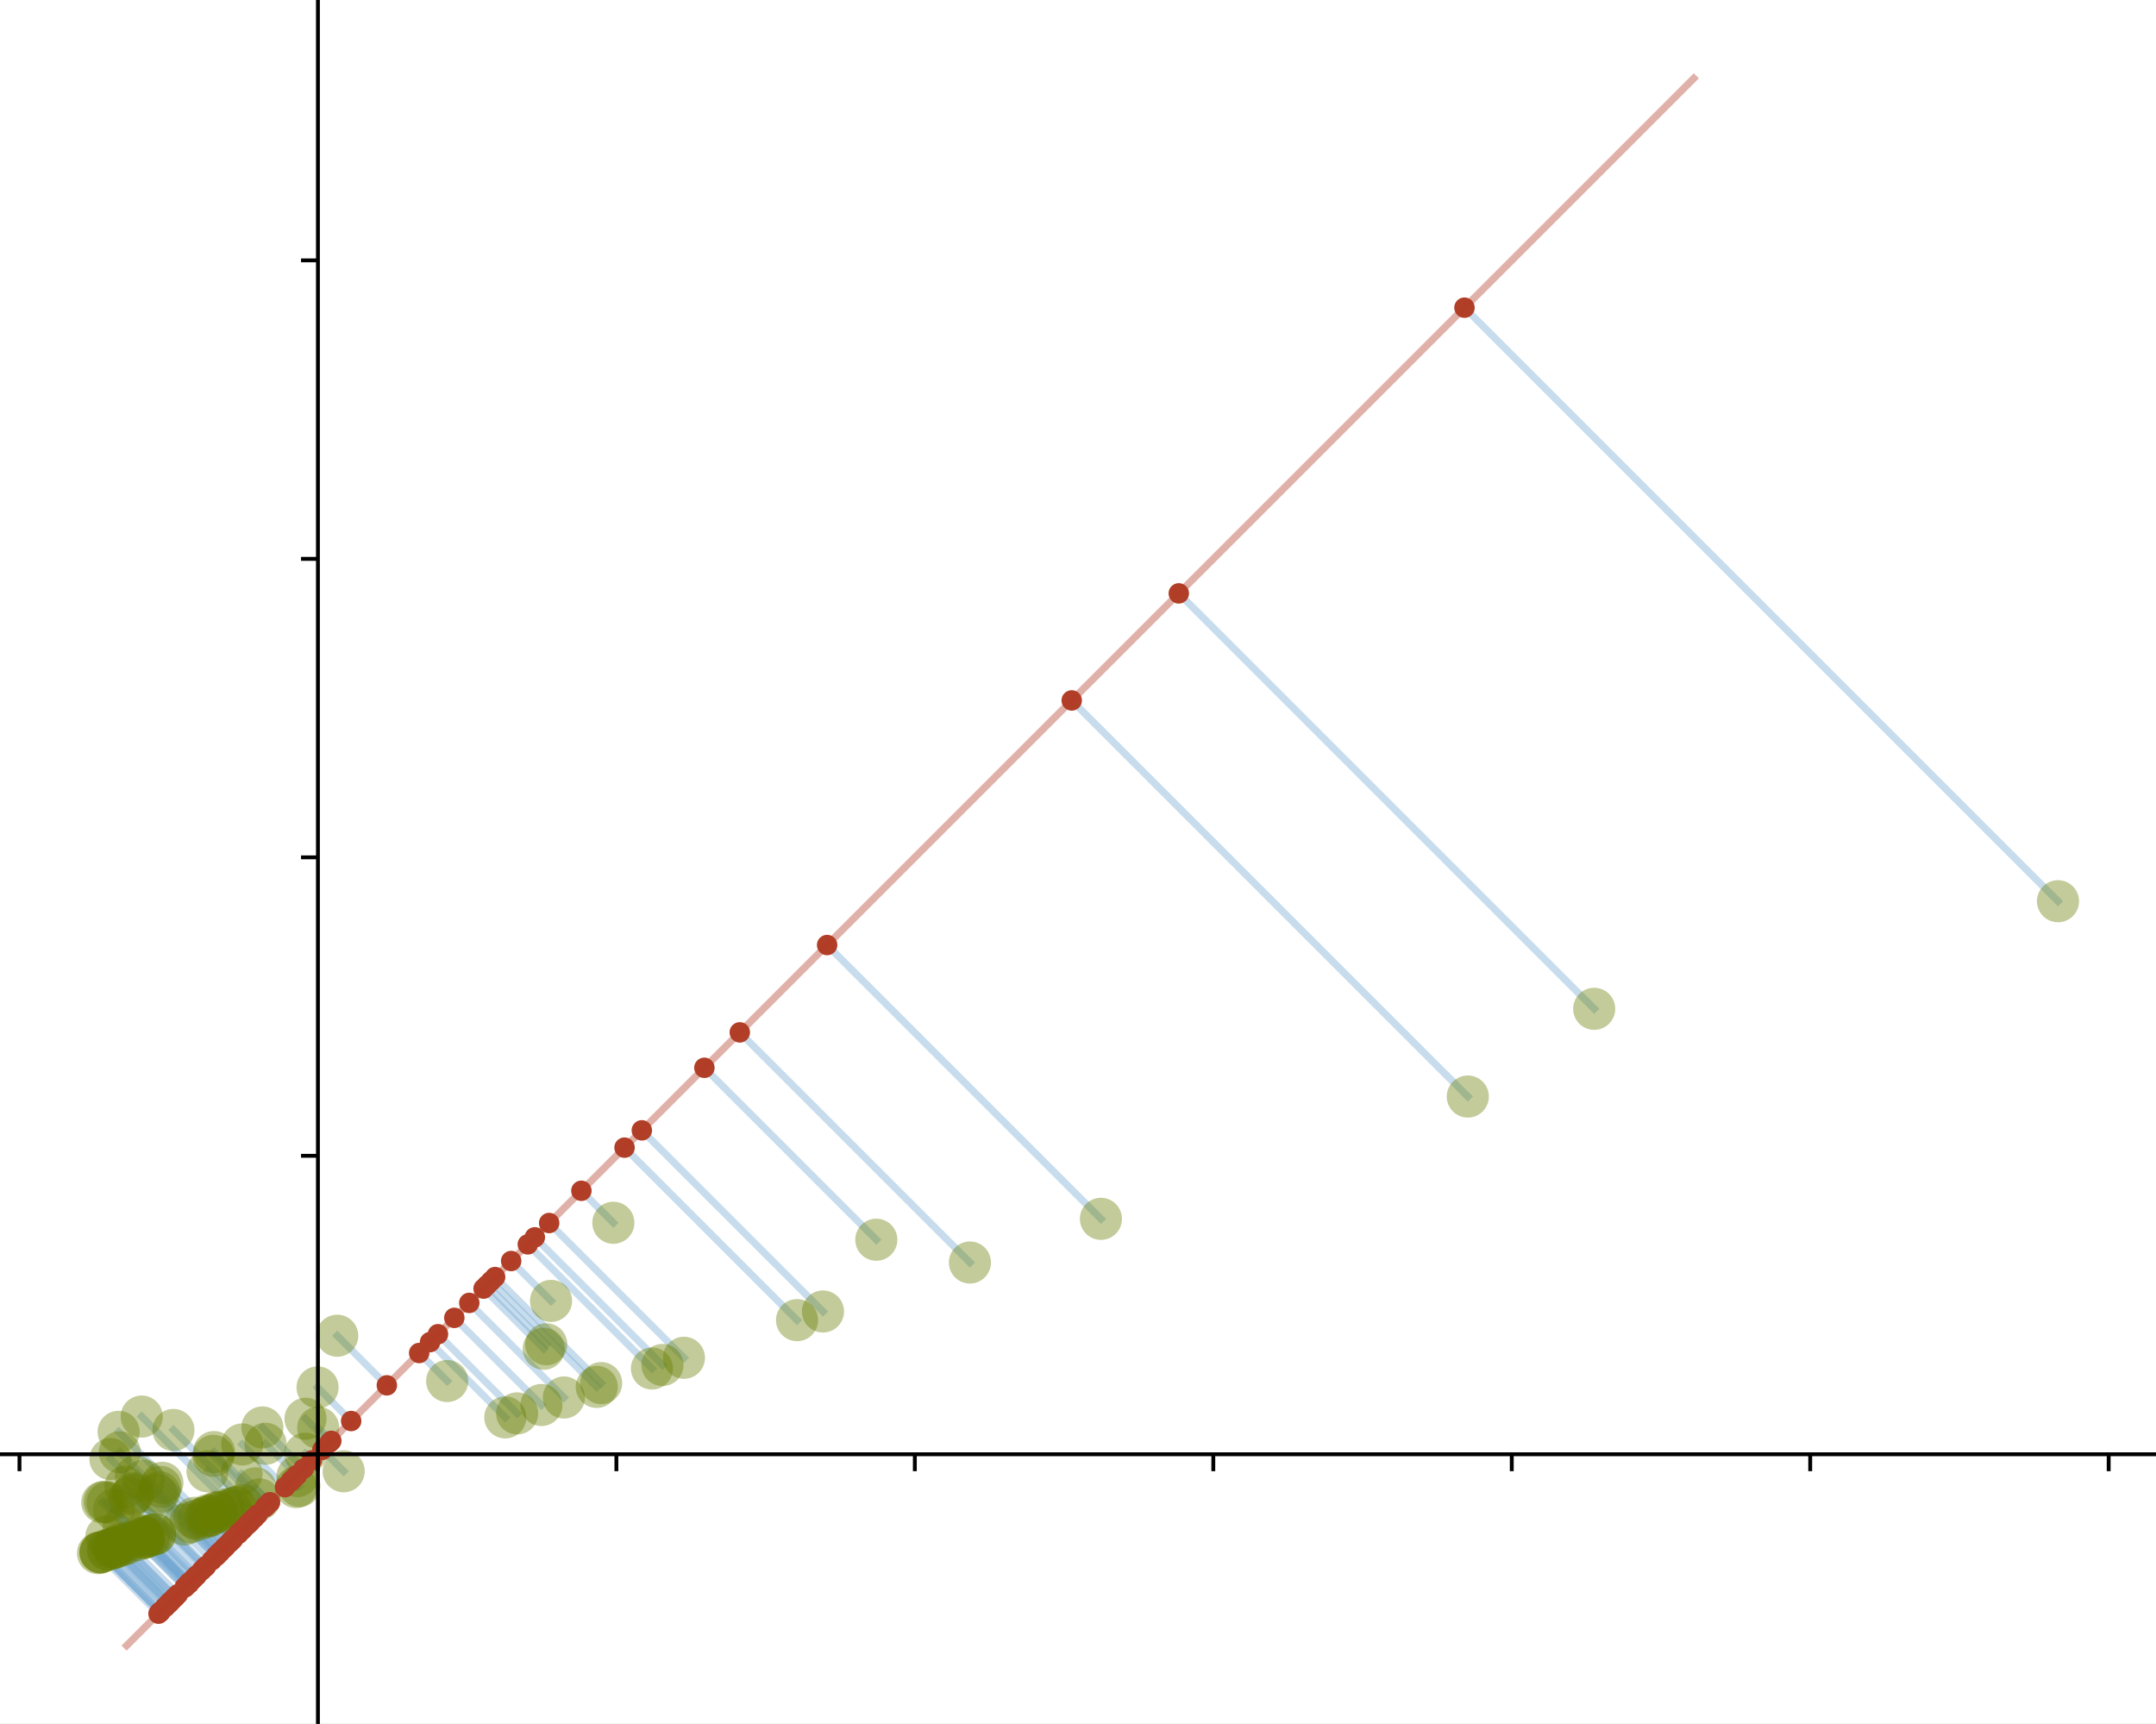 <?xml version="1.0" encoding="utf-8" standalone="no"?>
<!DOCTYPE svg PUBLIC "-//W3C//DTD SVG 1.1//EN"
  "http://www.w3.org/Graphics/SVG/1.1/DTD/svg11.dtd">
<!-- Created with matplotlib (https://matplotlib.org/) -->
<svg height="356.926pt" version="1.1" viewBox="0 0 446.4 356.926" width="446.4pt" xmlns="http://www.w3.org/2000/svg" xmlns:xlink="http://www.w3.org/1999/xlink">
 <rect x="0" y="0" width="446.4" height="356.926" fill="#333333" stroke="none"/>
 <defs>
  <style type="text/css">*{stroke-linecap:butt;stroke-linejoin:round;}</style>
 </defs>
 <g id="figure_1">
  <g id="patch_1">
   <path d="M 0 356.926 
L 446.4 356.926 
L 446.4 0 
L 0 0 
z
" style="fill:none;"/>
  </g>
  <g id="axes_1">
   <g id="patch_2">
    <path d="M 0 356.926 
L 446.4 356.926 
L 446.4 0 
L 0 0 
z
" style="fill:#ffffff;"/>
   </g>
   <g id="line2d_1">
    <path clip-path="url(#p04757b4505)" d="M 42.968 304.62 
L 52.634 314.287 
" style="fill:none;stroke:#73a7d3;stroke-linecap:square;stroke-opacity:0.4;stroke-width:1.5;"/>
   </g>
   <g id="line2d_2">
    <path clip-path="url(#p04757b4505)" d="M 42.476 314.176 
L 47.611 319.31 
" style="fill:none;stroke:#73a7d3;stroke-linecap:square;stroke-opacity:0.4;stroke-width:1.5;"/>
   </g>
   <g id="line2d_3">
    <path clip-path="url(#p04757b4505)" d="M 40.24 314.266 
L 46.447 320.474 
" style="fill:none;stroke:#73a7d3;stroke-linecap:square;stroke-opacity:0.4;stroke-width:1.5;"/>
   </g>
   <g id="line2d_4">
    <path clip-path="url(#p04757b4505)" d="M 22.017 318.149 
L 35.395 331.526 
" style="fill:none;stroke:#73a7d3;stroke-linecap:square;stroke-opacity:0.4;stroke-width:1.5;"/>
   </g>
   <g id="line2d_5">
    <path clip-path="url(#p04757b4505)" d="M 26.334 319.556 
L 36.85 330.071 
" style="fill:none;stroke:#73a7d3;stroke-linecap:square;stroke-opacity:0.4;stroke-width:1.5;"/>
   </g>
   <g id="line2d_6">
    <path clip-path="url(#p04757b4505)" d="M 104.625 293.459 
L 89.043 277.878 
" style="fill:none;stroke:#73a7d3;stroke-linecap:square;stroke-opacity:0.4;stroke-width:1.5;"/>
   </g>
   <g id="line2d_7">
    <path clip-path="url(#p04757b4505)" d="M 69.824 276.553 
L 80.096 286.825 
" style="fill:none;stroke:#73a7d3;stroke-linecap:square;stroke-opacity:0.4;stroke-width:1.5;"/>
   </g>
   <g id="line2d_8">
    <path clip-path="url(#p04757b4505)" d="M 44.985 313.114 
L 49.396 317.525 
" style="fill:none;stroke:#73a7d3;stroke-linecap:square;stroke-opacity:0.4;stroke-width:1.5;"/>
   </g>
   <g id="line2d_9">
    <path clip-path="url(#p04757b4505)" d="M 50.155 299.06 
L 59.008 307.913 
" style="fill:none;stroke:#73a7d3;stroke-linecap:square;stroke-opacity:0.4;stroke-width:1.5;"/>
   </g>
   <g id="line2d_10">
    <path clip-path="url(#p04757b4505)" d="M 170.398 271.535 
L 132.892 234.029 
" style="fill:none;stroke:#73a7d3;stroke-linecap:square;stroke-opacity:0.4;stroke-width:1.5;"/>
   </g>
   <g id="line2d_11">
    <path clip-path="url(#p04757b4505)" d="M 28.126 305.649 
L 44.699 322.222 
" style="fill:none;stroke:#73a7d3;stroke-linecap:square;stroke-opacity:0.4;stroke-width:1.5;"/>
   </g>
   <g id="line2d_12">
    <path clip-path="url(#p04757b4505)" d="M 65.751 287.255 
L 72.708 294.213 
" style="fill:none;stroke:#73a7d3;stroke-linecap:square;stroke-opacity:0.4;stroke-width:1.5;"/>
   </g>
   <g id="line2d_13">
    <path clip-path="url(#p04757b4505)" d="M 123.559 287.148 
L 101.666 265.255 
" style="fill:none;stroke:#73a7d3;stroke-linecap:square;stroke-opacity:0.4;stroke-width:1.5;"/>
   </g>
   <g id="line2d_14">
    <path clip-path="url(#p04757b4505)" d="M 54.973 298.92 
L 61.487 305.434 
" style="fill:none;stroke:#73a7d3;stroke-linecap:square;stroke-opacity:0.4;stroke-width:1.5;"/>
   </g>
   <g id="line2d_15">
    <path clip-path="url(#p04757b4505)" d="M 29.733 318.423 
L 39.115 327.806 
" style="fill:none;stroke:#73a7d3;stroke-linecap:square;stroke-opacity:0.4;stroke-width:1.5;"/>
   </g>
   <g id="line2d_16">
    <path clip-path="url(#p04757b4505)" d="M 33.253 307.852 
L 46.161 320.76 
" style="fill:none;stroke:#73a7d3;stroke-linecap:square;stroke-opacity:0.4;stroke-width:1.5;"/>
   </g>
   <g id="line2d_17">
    <path clip-path="url(#p04757b4505)" d="M 25.962 307.816 
L 42.533 324.388 
" style="fill:none;stroke:#73a7d3;stroke-linecap:square;stroke-opacity:0.4;stroke-width:1.5;"/>
   </g>
   <g id="line2d_18">
    <path clip-path="url(#p04757b4505)" d="M 20.291 321.571 
L 32.821 334.1 
" style="fill:none;stroke:#73a7d3;stroke-linecap:square;stroke-opacity:0.4;stroke-width:1.5;"/>
   </g>
   <g id="line2d_19">
    <path clip-path="url(#p04757b4505)" d="M 22.287 320.905 
L 34.151 332.77 
" style="fill:none;stroke:#73a7d3;stroke-linecap:square;stroke-opacity:0.4;stroke-width:1.5;"/>
   </g>
   <g id="line2d_20">
    <path clip-path="url(#p04757b4505)" d="M 112.581 279.253 
L 100.125 266.796 
" style="fill:none;stroke:#73a7d3;stroke-linecap:square;stroke-opacity:0.4;stroke-width:1.5;"/>
   </g>
   <g id="line2d_21">
    <path clip-path="url(#p04757b4505)" d="M 44.31 300.641 
L 55.295 311.626 
" style="fill:none;stroke:#73a7d3;stroke-linecap:square;stroke-opacity:0.4;stroke-width:1.5;"/>
   </g>
   <g id="line2d_22">
    <path clip-path="url(#p04757b4505)" d="M 27.321 309.557 
L 42.343 324.578 
" style="fill:none;stroke:#73a7d3;stroke-linecap:square;stroke-opacity:0.4;stroke-width:1.5;"/>
   </g>
   <g id="line2d_23">
    <path clip-path="url(#p04757b4505)" d="M 54.324 295.545 
L 62.85 304.071 
" style="fill:none;stroke:#73a7d3;stroke-linecap:square;stroke-opacity:0.4;stroke-width:1.5;"/>
   </g>
   <g id="line2d_24">
    <path clip-path="url(#p04757b4505)" d="M 32.99 308.925 
L 45.493 321.428 
" style="fill:none;stroke:#73a7d3;stroke-linecap:square;stroke-opacity:0.4;stroke-width:1.5;"/>
   </g>
   <g id="line2d_25">
    <path clip-path="url(#p04757b4505)" d="M 44.857 313.059 
L 49.359 317.562 
" style="fill:none;stroke:#73a7d3;stroke-linecap:square;stroke-opacity:0.4;stroke-width:1.5;"/>
   </g>
   <g id="line2d_26">
    <path clip-path="url(#p04757b4505)" d="M 165.027 273.325 
L 129.312 237.609 
" style="fill:none;stroke:#73a7d3;stroke-linecap:square;stroke-opacity:0.4;stroke-width:1.5;"/>
   </g>
   <g id="line2d_27">
    <path clip-path="url(#p04757b4505)" d="M 30.808 318.065 
L 39.832 327.089 
" style="fill:none;stroke:#73a7d3;stroke-linecap:square;stroke-opacity:0.4;stroke-width:1.5;"/>
   </g>
   <g id="line2d_28">
    <path clip-path="url(#p04757b4505)" d="M 126.994 253.164 
L 120.376 246.545 
" style="fill:none;stroke:#73a7d3;stroke-linecap:square;stroke-opacity:0.4;stroke-width:1.5;"/>
   </g>
   <g id="line2d_29">
    <path clip-path="url(#p04757b4505)" d="M 25.093 319.467 
L 36.274 330.647 
" style="fill:none;stroke:#73a7d3;stroke-linecap:square;stroke-opacity:0.4;stroke-width:1.5;"/>
   </g>
   <g id="line2d_30">
    <path clip-path="url(#p04757b4505)" d="M 200.823 261.393 
L 153.175 213.746 
" style="fill:none;stroke:#73a7d3;stroke-linecap:square;stroke-opacity:0.4;stroke-width:1.5;"/>
   </g>
   <g id="line2d_31">
    <path clip-path="url(#p04757b4505)" d="M 50.079 311.641 
L 52.679 314.242 
" style="fill:none;stroke:#73a7d3;stroke-linecap:square;stroke-opacity:0.4;stroke-width:1.5;"/>
   </g>
   <g id="line2d_32">
    <path clip-path="url(#p04757b4505)" d="M 124.471 286.362 
L 102.515 264.406 
" style="fill:none;stroke:#73a7d3;stroke-linecap:square;stroke-opacity:0.4;stroke-width:1.5;"/>
   </g>
   <g id="line2d_33">
    <path clip-path="url(#p04757b4505)" d="M 39.435 315.189 
L 45.583 321.338 
" style="fill:none;stroke:#73a7d3;stroke-linecap:square;stroke-opacity:0.4;stroke-width:1.5;"/>
   </g>
   <g id="line2d_34">
    <path clip-path="url(#p04757b4505)" d="M 26.744 310.179 
L 41.743 325.178 
" style="fill:none;stroke:#73a7d3;stroke-linecap:square;stroke-opacity:0.4;stroke-width:1.5;"/>
   </g>
   <g id="line2d_35">
    <path clip-path="url(#p04757b4505)" d="M 20.87 321.378 
L 33.207 333.714 
" style="fill:none;stroke:#73a7d3;stroke-linecap:square;stroke-opacity:0.4;stroke-width:1.5;"/>
   </g>
   <g id="line2d_36">
    <path clip-path="url(#p04757b4505)" d="M 31.39 317.871 
L 40.22 326.701 
" style="fill:none;stroke:#73a7d3;stroke-linecap:square;stroke-opacity:0.4;stroke-width:1.5;"/>
   </g>
   <g id="line2d_37">
    <path clip-path="url(#p04757b4505)" d="M 28.473 318.843 
L 38.275 328.646 
" style="fill:none;stroke:#73a7d3;stroke-linecap:square;stroke-opacity:0.4;stroke-width:1.5;"/>
   </g>
   <g id="line2d_38">
    <path clip-path="url(#p04757b4505)" d="M 52.921 308.137 
L 55.853 311.068 
" style="fill:none;stroke:#73a7d3;stroke-linecap:square;stroke-opacity:0.4;stroke-width:1.5;"/>
   </g>
   <g id="line2d_39">
    <path clip-path="url(#p04757b4505)" d="M 71.16 304.614 
L 66.733 300.188 
" style="fill:none;stroke:#73a7d3;stroke-linecap:square;stroke-opacity:0.4;stroke-width:1.5;"/>
   </g>
   <g id="line2d_40">
    <path clip-path="url(#p04757b4505)" d="M 22.868 302.075 
L 43.857 323.064 
" style="fill:none;stroke:#73a7d3;stroke-linecap:square;stroke-opacity:0.4;stroke-width:1.5;"/>
   </g>
   <g id="line2d_41">
    <path clip-path="url(#p04757b4505)" d="M 44.199 301.416 
L 54.852 312.069 
" style="fill:none;stroke:#73a7d3;stroke-linecap:square;stroke-opacity:0.4;stroke-width:1.5;"/>
   </g>
   <g id="line2d_42">
    <path clip-path="url(#p04757b4505)" d="M 65.884 295.605 
L 68.6 298.321 
" style="fill:none;stroke:#73a7d3;stroke-linecap:square;stroke-opacity:0.4;stroke-width:1.5;"/>
   </g>
   <g id="line2d_43">
    <path clip-path="url(#p04757b4505)" d="M 32.076 317.642 
L 40.677 326.244 
" style="fill:none;stroke:#73a7d3;stroke-linecap:square;stroke-opacity:0.4;stroke-width:1.5;"/>
   </g>
   <g id="line2d_44">
    <path clip-path="url(#p04757b4505)" d="M 107.078 292.634 
L 90.682 276.239 
" style="fill:none;stroke:#73a7d3;stroke-linecap:square;stroke-opacity:0.4;stroke-width:1.5;"/>
   </g>
   <g id="line2d_45">
    <path clip-path="url(#p04757b4505)" d="M 38.121 315.627 
L 44.707 322.214 
" style="fill:none;stroke:#73a7d3;stroke-linecap:square;stroke-opacity:0.4;stroke-width:1.5;"/>
   </g>
   <g id="line2d_46">
    <path clip-path="url(#p04757b4505)" d="M 141.607 281.121 
L 113.704 253.217 
" style="fill:none;stroke:#73a7d3;stroke-linecap:square;stroke-opacity:0.4;stroke-width:1.5;"/>
   </g>
   <g id="line2d_47">
    <path clip-path="url(#p04757b4505)" d="M 41.042 314.654 
L 46.655 320.266 
" style="fill:none;stroke:#73a7d3;stroke-linecap:square;stroke-opacity:0.4;stroke-width:1.5;"/>
   </g>
   <g id="line2d_48">
    <path clip-path="url(#p04757b4505)" d="M 61.977 307.675 
L 60.612 306.309 
" style="fill:none;stroke:#73a7d3;stroke-linecap:square;stroke-opacity:0.4;stroke-width:1.5;"/>
   </g>
   <g id="line2d_49">
    <path clip-path="url(#p04757b4505)" d="M 92.59 285.931 
L 86.79 280.131 
" style="fill:none;stroke:#73a7d3;stroke-linecap:square;stroke-opacity:0.4;stroke-width:1.5;"/>
   </g>
   <g id="line2d_50">
    <path clip-path="url(#p04757b4505)" d="M 61.609 305.624 
L 61.453 305.468 
" style="fill:none;stroke:#73a7d3;stroke-linecap:square;stroke-opacity:0.4;stroke-width:1.5;"/>
   </g>
   <g id="line2d_51">
    <path clip-path="url(#p04757b4505)" d="M 32.49 309.517 
L 44.947 321.974 
" style="fill:none;stroke:#73a7d3;stroke-linecap:square;stroke-opacity:0.4;stroke-width:1.5;"/>
   </g>
   <g id="line2d_52">
    <path clip-path="url(#p04757b4505)" d="M 114.092 269.344 
L 105.835 261.086 
" style="fill:none;stroke:#73a7d3;stroke-linecap:square;stroke-opacity:0.4;stroke-width:1.5;"/>
   </g>
   <g id="line2d_53">
    <path clip-path="url(#p04757b4505)" d="M 330.08 208.866 
L 244.067 122.854 
" style="fill:none;stroke:#73a7d3;stroke-linecap:square;stroke-opacity:0.4;stroke-width:1.5;"/>
   </g>
   <g id="line2d_54">
    <path clip-path="url(#p04757b4505)" d="M 23.611 320.464 
L 35.034 331.887 
" style="fill:none;stroke:#73a7d3;stroke-linecap:square;stroke-opacity:0.4;stroke-width:1.5;"/>
   </g>
   <g id="line2d_55">
    <path clip-path="url(#p04757b4505)" d="M 24.797 300.688 
L 45.515 321.406 
" style="fill:none;stroke:#73a7d3;stroke-linecap:square;stroke-opacity:0.4;stroke-width:1.5;"/>
   </g>
   <g id="line2d_56">
    <path clip-path="url(#p04757b4505)" d="M 61.312 307.897 
L 60.168 306.753 
" style="fill:none;stroke:#73a7d3;stroke-linecap:square;stroke-opacity:0.4;stroke-width:1.5;"/>
   </g>
   <g id="line2d_57">
    <path clip-path="url(#p04757b4505)" d="M 29.774 306.548 
L 45.074 321.847 
" style="fill:none;stroke:#73a7d3;stroke-linecap:square;stroke-opacity:0.4;stroke-width:1.5;"/>
   </g>
   <g id="line2d_58">
    <path clip-path="url(#p04757b4505)" d="M 43.555 313.816 
L 48.33 318.591 
" style="fill:none;stroke:#73a7d3;stroke-linecap:square;stroke-opacity:0.4;stroke-width:1.5;"/>
   </g>
   <g id="line2d_59">
    <path clip-path="url(#p04757b4505)" d="M 21.177 311.04 
L 38.529 328.392 
" style="fill:none;stroke:#73a7d3;stroke-linecap:square;stroke-opacity:0.4;stroke-width:1.5;"/>
   </g>
   <g id="line2d_60">
    <path clip-path="url(#p04757b4505)" d="M 48.908 312.031 
L 51.899 315.022 
" style="fill:none;stroke:#73a7d3;stroke-linecap:square;stroke-opacity:0.4;stroke-width:1.5;"/>
   </g>
   <g id="line2d_61">
    <path clip-path="url(#p04757b4505)" d="M 27.645 309.176 
L 42.695 324.226 
" style="fill:none;stroke:#73a7d3;stroke-linecap:square;stroke-opacity:0.4;stroke-width:1.5;"/>
   </g>
   <g id="line2d_62">
    <path clip-path="url(#p04757b4505)" d="M 47.782 312.407 
L 51.148 315.773 
" style="fill:none;stroke:#73a7d3;stroke-linecap:square;stroke-opacity:0.4;stroke-width:1.5;"/>
   </g>
   <g id="line2d_63">
    <path clip-path="url(#p04757b4505)" d="M 29.722 318.075 
L 39.284 327.637 
" style="fill:none;stroke:#73a7d3;stroke-linecap:square;stroke-opacity:0.4;stroke-width:1.5;"/>
   </g>
   <g id="line2d_64">
    <path clip-path="url(#p04757b4505)" d="M 113.096 278.322 
L 100.847 266.074 
" style="fill:none;stroke:#73a7d3;stroke-linecap:square;stroke-opacity:0.4;stroke-width:1.5;"/>
   </g>
   <g id="line2d_65">
    <path clip-path="url(#p04757b4505)" d="M 25.571 315.98 
L 38.256 328.665 
" style="fill:none;stroke:#73a7d3;stroke-linecap:square;stroke-opacity:0.4;stroke-width:1.5;"/>
   </g>
   <g id="line2d_66">
    <path clip-path="url(#p04757b4505)" d="M 29.227 317.841 
L 39.153 327.768 
" style="fill:none;stroke:#73a7d3;stroke-linecap:square;stroke-opacity:0.4;stroke-width:1.5;"/>
   </g>
   <g id="line2d_67">
    <path clip-path="url(#p04757b4505)" d="M 23.292 320.57 
L 34.821 332.1 
" style="fill:none;stroke:#73a7d3;stroke-linecap:square;stroke-opacity:0.4;stroke-width:1.5;"/>
   </g>
   <g id="line2d_68">
    <path clip-path="url(#p04757b4505)" d="M 32.152 317.617 
L 40.728 326.193 
" style="fill:none;stroke:#73a7d3;stroke-linecap:square;stroke-opacity:0.4;stroke-width:1.5;"/>
   </g>
   <g id="line2d_69">
    <path clip-path="url(#p04757b4505)" d="M 42.938 313.727 
L 48.066 318.855 
" style="fill:none;stroke:#73a7d3;stroke-linecap:square;stroke-opacity:0.4;stroke-width:1.5;"/>
   </g>
   <g id="line2d_70">
    <path clip-path="url(#p04757b4505)" d="M 48.648 312.118 
L 51.726 315.195 
" style="fill:none;stroke:#73a7d3;stroke-linecap:square;stroke-opacity:0.4;stroke-width:1.5;"/>
   </g>
   <g id="line2d_71">
    <path clip-path="url(#p04757b4505)" d="M 63.261 293.743 
L 68.219 298.702 
" style="fill:none;stroke:#73a7d3;stroke-linecap:square;stroke-opacity:0.4;stroke-width:1.5;"/>
   </g>
   <g id="line2d_72">
    <path clip-path="url(#p04757b4505)" d="M 112.104 290.894 
L 94.066 272.855 
" style="fill:none;stroke:#73a7d3;stroke-linecap:square;stroke-opacity:0.4;stroke-width:1.5;"/>
   </g>
   <g id="line2d_73">
    <path clip-path="url(#p04757b4505)" d="M 181.44 256.675 
L 145.843 221.078 
" style="fill:none;stroke:#73a7d3;stroke-linecap:square;stroke-opacity:0.4;stroke-width:1.5;"/>
   </g>
   <g id="line2d_74">
    <path clip-path="url(#p04757b4505)" d="M 23.778 320.408 
L 35.145 331.776 
" style="fill:none;stroke:#73a7d3;stroke-linecap:square;stroke-opacity:0.4;stroke-width:1.5;"/>
   </g>
   <g id="line2d_75">
    <path clip-path="url(#p04757b4505)" d="M 33.626 307.007 
L 46.77 320.151 
" style="fill:none;stroke:#73a7d3;stroke-linecap:square;stroke-opacity:0.4;stroke-width:1.5;"/>
   </g>
   <g id="line2d_76">
    <path clip-path="url(#p04757b4505)" d="M 20.816 321.395 
L 33.171 333.75 
" style="fill:none;stroke:#73a7d3;stroke-linecap:square;stroke-opacity:0.4;stroke-width:1.5;"/>
   </g>
   <g id="line2d_77">
    <path clip-path="url(#p04757b4505)" d="M 137.165 282.613 
L 110.737 256.184 
" style="fill:none;stroke:#73a7d3;stroke-linecap:square;stroke-opacity:0.4;stroke-width:1.5;"/>
   </g>
   <g id="line2d_78">
    <path clip-path="url(#p04757b4505)" d="M 24.754 320.083 
L 35.796 331.125 
" style="fill:none;stroke:#73a7d3;stroke-linecap:square;stroke-opacity:0.4;stroke-width:1.5;"/>
   </g>
   <g id="line2d_79">
    <path clip-path="url(#p04757b4505)" d="M 29.799 318.401 
L 39.159 327.762 
" style="fill:none;stroke:#73a7d3;stroke-linecap:square;stroke-opacity:0.4;stroke-width:1.5;"/>
   </g>
   <g id="line2d_80">
    <path clip-path="url(#p04757b4505)" d="M 35.91 296.068 
L 53.382 313.539 
" style="fill:none;stroke:#73a7d3;stroke-linecap:square;stroke-opacity:0.4;stroke-width:1.5;"/>
   </g>
   <g id="line2d_81">
    <path clip-path="url(#p04757b4505)" d="M 23.615 312.543 
L 38.996 327.925 
" style="fill:none;stroke:#73a7d3;stroke-linecap:square;stroke-opacity:0.4;stroke-width:1.5;"/>
   </g>
   <g id="line2d_82">
    <path clip-path="url(#p04757b4505)" d="M 63.181 300.989 
L 64.556 302.365 
" style="fill:none;stroke:#73a7d3;stroke-linecap:square;stroke-opacity:0.4;stroke-width:1.5;"/>
   </g>
   <g id="line2d_83">
    <path clip-path="url(#p04757b4505)" d="M 134.989 283.338 
L 109.286 257.635 
" style="fill:none;stroke:#73a7d3;stroke-linecap:square;stroke-opacity:0.4;stroke-width:1.5;"/>
   </g>
   <g id="line2d_84">
    <path clip-path="url(#p04757b4505)" d="M 22.526 320.826 
L 34.311 332.61 
" style="fill:none;stroke:#73a7d3;stroke-linecap:square;stroke-opacity:0.4;stroke-width:1.5;"/>
   </g>
   <g id="line2d_85">
    <path clip-path="url(#p04757b4505)" d="M 29.963 318.346 
L 39.269 327.652 
" style="fill:none;stroke:#73a7d3;stroke-linecap:square;stroke-opacity:0.4;stroke-width:1.5;"/>
   </g>
   <g id="line2d_86">
    <path clip-path="url(#p04757b4505)" d="M 46.421 312.508 
L 50.417 316.504 
" style="fill:none;stroke:#73a7d3;stroke-linecap:square;stroke-opacity:0.4;stroke-width:1.5;"/>
   </g>
   <g id="line2d_87">
    <path clip-path="url(#p04757b4505)" d="M 24.566 296.448 
L 47.52 319.401 
" style="fill:none;stroke:#73a7d3;stroke-linecap:square;stroke-opacity:0.4;stroke-width:1.5;"/>
   </g>
   <g id="line2d_88">
    <path clip-path="url(#p04757b4505)" d="M 426.109 186.592 
L 303.219 63.702 
" style="fill:none;stroke:#73a7d3;stroke-linecap:square;stroke-opacity:0.4;stroke-width:1.5;"/>
   </g>
   <g id="line2d_89">
    <path clip-path="url(#p04757b4505)" d="M 53.721 310.427 
L 55.108 311.813 
" style="fill:none;stroke:#73a7d3;stroke-linecap:square;stroke-opacity:0.4;stroke-width:1.5;"/>
   </g>
   <g id="line2d_90">
    <path clip-path="url(#p04757b4505)" d="M 116.753 289.344 
L 97.165 269.756 
" style="fill:none;stroke:#73a7d3;stroke-linecap:square;stroke-opacity:0.4;stroke-width:1.5;"/>
   </g>
   <g id="line2d_91">
    <path clip-path="url(#p04757b4505)" d="M 21.686 310.923 
L 38.842 328.079 
" style="fill:none;stroke:#73a7d3;stroke-linecap:square;stroke-opacity:0.4;stroke-width:1.5;"/>
   </g>
   <g id="line2d_92">
    <path clip-path="url(#p04757b4505)" d="M 227.947 252.352 
L 171.258 195.663 
" style="fill:none;stroke:#73a7d3;stroke-linecap:square;stroke-opacity:0.4;stroke-width:1.5;"/>
   </g>
   <g id="line2d_93">
    <path clip-path="url(#p04757b4505)" d="M 46.219 312.928 
L 50.106 316.815 
" style="fill:none;stroke:#73a7d3;stroke-linecap:square;stroke-opacity:0.4;stroke-width:1.5;"/>
   </g>
   <g id="line2d_94">
    <path clip-path="url(#p04757b4505)" d="M 25.427 319.859 
L 36.245 330.677 
" style="fill:none;stroke:#73a7d3;stroke-linecap:square;stroke-opacity:0.4;stroke-width:1.5;"/>
   </g>
   <g id="line2d_95">
    <path clip-path="url(#p04757b4505)" d="M 29.34 293.291 
L 51.485 315.436 
" style="fill:none;stroke:#73a7d3;stroke-linecap:square;stroke-opacity:0.4;stroke-width:1.5;"/>
   </g>
   <g id="line2d_96">
    <path clip-path="url(#p04757b4505)" d="M 22.27 311.103 
L 39.044 327.877 
" style="fill:none;stroke:#73a7d3;stroke-linecap:square;stroke-opacity:0.4;stroke-width:1.5;"/>
   </g>
   <g id="line2d_97">
    <path clip-path="url(#p04757b4505)" d="M 43.103 313.966 
L 48.029 318.892 
" style="fill:none;stroke:#73a7d3;stroke-linecap:square;stroke-opacity:0.4;stroke-width:1.5;"/>
   </g>
   <g id="line2d_98">
    <path clip-path="url(#p04757b4505)" d="M 20.774 321.409 
L 33.143 333.778 
" style="fill:none;stroke:#73a7d3;stroke-linecap:square;stroke-opacity:0.4;stroke-width:1.5;"/>
   </g>
   <g id="line2d_99">
    <path clip-path="url(#p04757b4505)" d="M 50.012 305.178 
L 55.878 311.043 
" style="fill:none;stroke:#73a7d3;stroke-linecap:square;stroke-opacity:0.4;stroke-width:1.5;"/>
   </g>
   <g id="line2d_100">
    <path clip-path="url(#p04757b4505)" d="M 303.909 227.031 
L 221.9 145.021 
" style="fill:none;stroke:#73a7d3;stroke-linecap:square;stroke-opacity:0.4;stroke-width:1.5;"/>
   </g>
   <g id="PathCollection_1">
    <defs>
     <path d="M 0 4.359 
C 1.156 4.359 2.265 3.9 3.082 3.082 
C 3.9 2.265 4.359 1.156 4.359 0 
C 4.359 -1.156 3.9 -2.265 3.082 -3.082 
C 2.265 -3.9 1.156 -4.359 0 -4.359 
C -1.156 -4.359 -2.265 -3.9 -3.082 -3.082 
C -3.9 -2.265 -4.359 -1.156 -4.359 0 
C -4.359 1.156 -3.9 2.265 -3.082 3.082 
C -2.265 3.9 -1.156 4.359 0 4.359 
z
" id="m0fa1419720"/>
    </defs>
    <g clip-path="url(#p04757b4505)">
     <use style="fill:#677d00;fill-opacity:0.4;" x="42.968" xlink:href="#m0fa1419720" y="304.62"/>
     <use style="fill:#677d00;fill-opacity:0.4;" x="42.476" xlink:href="#m0fa1419720" y="314.176"/>
     <use style="fill:#677d00;fill-opacity:0.4;" x="40.24" xlink:href="#m0fa1419720" y="314.266"/>
     <use style="fill:#677d00;fill-opacity:0.4;" x="22.017" xlink:href="#m0fa1419720" y="318.149"/>
     <use style="fill:#677d00;fill-opacity:0.4;" x="26.334" xlink:href="#m0fa1419720" y="319.556"/>
     <use style="fill:#677d00;fill-opacity:0.4;" x="104.625" xlink:href="#m0fa1419720" y="293.459"/>
     <use style="fill:#677d00;fill-opacity:0.4;" x="69.824" xlink:href="#m0fa1419720" y="276.553"/>
     <use style="fill:#677d00;fill-opacity:0.4;" x="44.985" xlink:href="#m0fa1419720" y="313.114"/>
     <use style="fill:#677d00;fill-opacity:0.4;" x="50.155" xlink:href="#m0fa1419720" y="299.06"/>
     <use style="fill:#677d00;fill-opacity:0.4;" x="170.398" xlink:href="#m0fa1419720" y="271.535"/>
     <use style="fill:#677d00;fill-opacity:0.4;" x="28.126" xlink:href="#m0fa1419720" y="305.649"/>
     <use style="fill:#677d00;fill-opacity:0.4;" x="65.751" xlink:href="#m0fa1419720" y="287.255"/>
     <use style="fill:#677d00;fill-opacity:0.4;" x="123.559" xlink:href="#m0fa1419720" y="287.148"/>
     <use style="fill:#677d00;fill-opacity:0.4;" x="54.973" xlink:href="#m0fa1419720" y="298.92"/>
     <use style="fill:#677d00;fill-opacity:0.4;" x="29.733" xlink:href="#m0fa1419720" y="318.423"/>
     <use style="fill:#677d00;fill-opacity:0.4;" x="33.253" xlink:href="#m0fa1419720" y="307.852"/>
     <use style="fill:#677d00;fill-opacity:0.4;" x="25.962" xlink:href="#m0fa1419720" y="307.816"/>
     <use style="fill:#677d00;fill-opacity:0.4;" x="20.291" xlink:href="#m0fa1419720" y="321.571"/>
     <use style="fill:#677d00;fill-opacity:0.4;" x="22.287" xlink:href="#m0fa1419720" y="320.905"/>
     <use style="fill:#677d00;fill-opacity:0.4;" x="112.581" xlink:href="#m0fa1419720" y="279.253"/>
     <use style="fill:#677d00;fill-opacity:0.4;" x="44.31" xlink:href="#m0fa1419720" y="300.641"/>
     <use style="fill:#677d00;fill-opacity:0.4;" x="27.321" xlink:href="#m0fa1419720" y="309.557"/>
     <use style="fill:#677d00;fill-opacity:0.4;" x="54.324" xlink:href="#m0fa1419720" y="295.545"/>
     <use style="fill:#677d00;fill-opacity:0.4;" x="32.99" xlink:href="#m0fa1419720" y="308.925"/>
     <use style="fill:#677d00;fill-opacity:0.4;" x="44.857" xlink:href="#m0fa1419720" y="313.059"/>
     <use style="fill:#677d00;fill-opacity:0.4;" x="165.027" xlink:href="#m0fa1419720" y="273.325"/>
     <use style="fill:#677d00;fill-opacity:0.4;" x="30.808" xlink:href="#m0fa1419720" y="318.065"/>
     <use style="fill:#677d00;fill-opacity:0.4;" x="126.994" xlink:href="#m0fa1419720" y="253.164"/>
     <use style="fill:#677d00;fill-opacity:0.4;" x="25.093" xlink:href="#m0fa1419720" y="319.467"/>
     <use style="fill:#677d00;fill-opacity:0.4;" x="200.823" xlink:href="#m0fa1419720" y="261.393"/>
     <use style="fill:#677d00;fill-opacity:0.4;" x="50.079" xlink:href="#m0fa1419720" y="311.641"/>
     <use style="fill:#677d00;fill-opacity:0.4;" x="124.471" xlink:href="#m0fa1419720" y="286.362"/>
     <use style="fill:#677d00;fill-opacity:0.4;" x="39.435" xlink:href="#m0fa1419720" y="315.189"/>
     <use style="fill:#677d00;fill-opacity:0.4;" x="26.744" xlink:href="#m0fa1419720" y="310.179"/>
     <use style="fill:#677d00;fill-opacity:0.4;" x="20.87" xlink:href="#m0fa1419720" y="321.378"/>
     <use style="fill:#677d00;fill-opacity:0.4;" x="31.39" xlink:href="#m0fa1419720" y="317.871"/>
     <use style="fill:#677d00;fill-opacity:0.4;" x="28.473" xlink:href="#m0fa1419720" y="318.843"/>
     <use style="fill:#677d00;fill-opacity:0.4;" x="52.921" xlink:href="#m0fa1419720" y="308.137"/>
     <use style="fill:#677d00;fill-opacity:0.4;" x="71.16" xlink:href="#m0fa1419720" y="304.614"/>
     <use style="fill:#677d00;fill-opacity:0.4;" x="22.868" xlink:href="#m0fa1419720" y="302.075"/>
     <use style="fill:#677d00;fill-opacity:0.4;" x="44.199" xlink:href="#m0fa1419720" y="301.416"/>
     <use style="fill:#677d00;fill-opacity:0.4;" x="65.884" xlink:href="#m0fa1419720" y="295.605"/>
     <use style="fill:#677d00;fill-opacity:0.4;" x="32.076" xlink:href="#m0fa1419720" y="317.642"/>
     <use style="fill:#677d00;fill-opacity:0.4;" x="107.078" xlink:href="#m0fa1419720" y="292.634"/>
     <use style="fill:#677d00;fill-opacity:0.4;" x="38.121" xlink:href="#m0fa1419720" y="315.627"/>
     <use style="fill:#677d00;fill-opacity:0.4;" x="141.607" xlink:href="#m0fa1419720" y="281.121"/>
     <use style="fill:#677d00;fill-opacity:0.4;" x="41.042" xlink:href="#m0fa1419720" y="314.654"/>
     <use style="fill:#677d00;fill-opacity:0.4;" x="61.977" xlink:href="#m0fa1419720" y="307.675"/>
     <use style="fill:#677d00;fill-opacity:0.4;" x="92.59" xlink:href="#m0fa1419720" y="285.931"/>
     <use style="fill:#677d00;fill-opacity:0.4;" x="61.609" xlink:href="#m0fa1419720" y="305.624"/>
     <use style="fill:#677d00;fill-opacity:0.4;" x="32.49" xlink:href="#m0fa1419720" y="309.517"/>
     <use style="fill:#677d00;fill-opacity:0.4;" x="114.092" xlink:href="#m0fa1419720" y="269.344"/>
     <use style="fill:#677d00;fill-opacity:0.4;" x="330.08" xlink:href="#m0fa1419720" y="208.866"/>
     <use style="fill:#677d00;fill-opacity:0.4;" x="23.611" xlink:href="#m0fa1419720" y="320.464"/>
     <use style="fill:#677d00;fill-opacity:0.4;" x="24.797" xlink:href="#m0fa1419720" y="300.688"/>
     <use style="fill:#677d00;fill-opacity:0.4;" x="61.312" xlink:href="#m0fa1419720" y="307.897"/>
     <use style="fill:#677d00;fill-opacity:0.4;" x="29.774" xlink:href="#m0fa1419720" y="306.548"/>
     <use style="fill:#677d00;fill-opacity:0.4;" x="43.555" xlink:href="#m0fa1419720" y="313.816"/>
     <use style="fill:#677d00;fill-opacity:0.4;" x="21.177" xlink:href="#m0fa1419720" y="311.04"/>
     <use style="fill:#677d00;fill-opacity:0.4;" x="48.908" xlink:href="#m0fa1419720" y="312.031"/>
     <use style="fill:#677d00;fill-opacity:0.4;" x="27.645" xlink:href="#m0fa1419720" y="309.176"/>
     <use style="fill:#677d00;fill-opacity:0.4;" x="47.782" xlink:href="#m0fa1419720" y="312.407"/>
     <use style="fill:#677d00;fill-opacity:0.4;" x="29.722" xlink:href="#m0fa1419720" y="318.075"/>
     <use style="fill:#677d00;fill-opacity:0.4;" x="113.096" xlink:href="#m0fa1419720" y="278.322"/>
     <use style="fill:#677d00;fill-opacity:0.4;" x="25.571" xlink:href="#m0fa1419720" y="315.98"/>
     <use style="fill:#677d00;fill-opacity:0.4;" x="29.227" xlink:href="#m0fa1419720" y="317.841"/>
     <use style="fill:#677d00;fill-opacity:0.4;" x="23.292" xlink:href="#m0fa1419720" y="320.57"/>
     <use style="fill:#677d00;fill-opacity:0.4;" x="32.152" xlink:href="#m0fa1419720" y="317.617"/>
     <use style="fill:#677d00;fill-opacity:0.4;" x="42.938" xlink:href="#m0fa1419720" y="313.727"/>
     <use style="fill:#677d00;fill-opacity:0.4;" x="48.648" xlink:href="#m0fa1419720" y="312.118"/>
     <use style="fill:#677d00;fill-opacity:0.4;" x="63.261" xlink:href="#m0fa1419720" y="293.743"/>
     <use style="fill:#677d00;fill-opacity:0.4;" x="112.104" xlink:href="#m0fa1419720" y="290.894"/>
     <use style="fill:#677d00;fill-opacity:0.4;" x="181.44" xlink:href="#m0fa1419720" y="256.675"/>
     <use style="fill:#677d00;fill-opacity:0.4;" x="23.778" xlink:href="#m0fa1419720" y="320.408"/>
     <use style="fill:#677d00;fill-opacity:0.4;" x="33.626" xlink:href="#m0fa1419720" y="307.007"/>
     <use style="fill:#677d00;fill-opacity:0.4;" x="20.816" xlink:href="#m0fa1419720" y="321.395"/>
     <use style="fill:#677d00;fill-opacity:0.4;" x="137.165" xlink:href="#m0fa1419720" y="282.613"/>
     <use style="fill:#677d00;fill-opacity:0.4;" x="24.754" xlink:href="#m0fa1419720" y="320.083"/>
     <use style="fill:#677d00;fill-opacity:0.4;" x="29.799" xlink:href="#m0fa1419720" y="318.401"/>
     <use style="fill:#677d00;fill-opacity:0.4;" x="35.91" xlink:href="#m0fa1419720" y="296.068"/>
     <use style="fill:#677d00;fill-opacity:0.4;" x="23.615" xlink:href="#m0fa1419720" y="312.543"/>
     <use style="fill:#677d00;fill-opacity:0.4;" x="63.181" xlink:href="#m0fa1419720" y="300.989"/>
     <use style="fill:#677d00;fill-opacity:0.4;" x="134.989" xlink:href="#m0fa1419720" y="283.338"/>
     <use style="fill:#677d00;fill-opacity:0.4;" x="22.526" xlink:href="#m0fa1419720" y="320.826"/>
     <use style="fill:#677d00;fill-opacity:0.4;" x="29.963" xlink:href="#m0fa1419720" y="318.346"/>
     <use style="fill:#677d00;fill-opacity:0.4;" x="46.421" xlink:href="#m0fa1419720" y="312.508"/>
     <use style="fill:#677d00;fill-opacity:0.4;" x="24.566" xlink:href="#m0fa1419720" y="296.448"/>
     <use style="fill:#677d00;fill-opacity:0.4;" x="426.109" xlink:href="#m0fa1419720" y="186.592"/>
     <use style="fill:#677d00;fill-opacity:0.4;" x="53.721" xlink:href="#m0fa1419720" y="310.427"/>
     <use style="fill:#677d00;fill-opacity:0.4;" x="116.753" xlink:href="#m0fa1419720" y="289.344"/>
     <use style="fill:#677d00;fill-opacity:0.4;" x="21.686" xlink:href="#m0fa1419720" y="310.923"/>
     <use style="fill:#677d00;fill-opacity:0.4;" x="227.947" xlink:href="#m0fa1419720" y="252.352"/>
     <use style="fill:#677d00;fill-opacity:0.4;" x="46.219" xlink:href="#m0fa1419720" y="312.928"/>
     <use style="fill:#677d00;fill-opacity:0.4;" x="25.427" xlink:href="#m0fa1419720" y="319.859"/>
     <use style="fill:#677d00;fill-opacity:0.4;" x="29.34" xlink:href="#m0fa1419720" y="293.291"/>
     <use style="fill:#677d00;fill-opacity:0.4;" x="22.27" xlink:href="#m0fa1419720" y="311.103"/>
     <use style="fill:#677d00;fill-opacity:0.4;" x="43.103" xlink:href="#m0fa1419720" y="313.966"/>
     <use style="fill:#677d00;fill-opacity:0.4;" x="20.774" xlink:href="#m0fa1419720" y="321.409"/>
     <use style="fill:#677d00;fill-opacity:0.4;" x="50.012" xlink:href="#m0fa1419720" y="305.178"/>
     <use style="fill:#677d00;fill-opacity:0.4;" x="303.909" xlink:href="#m0fa1419720" y="227.031"/>
    </g>
   </g>
   <g id="PathCollection_2">
    <defs>
     <path d="M 0 2.121 
C 0.563 2.121 1.102 1.898 1.5 1.5 
C 1.898 1.102 2.121 0.563 2.121 0 
C 2.121 -0.563 1.898 -1.102 1.5 -1.5 
C 1.102 -1.898 0.563 -2.121 0 -2.121 
C -0.563 -2.121 -1.102 -1.898 -1.5 -1.5 
C -1.898 -1.102 -2.121 -0.563 -2.121 0 
C -2.121 0.563 -1.898 1.102 -1.5 1.5 
C -1.102 1.898 -0.563 2.121 0 2.121 
z
" id="m8e88c88871"/>
    </defs>
    <g clip-path="url(#p04757b4505)">
     <use style="fill:#b13e26;" x="52.634" xlink:href="#m8e88c88871" y="314.287"/>
     <use style="fill:#b13e26;" x="47.611" xlink:href="#m8e88c88871" y="319.31"/>
     <use style="fill:#b13e26;" x="46.447" xlink:href="#m8e88c88871" y="320.474"/>
     <use style="fill:#b13e26;" x="35.395" xlink:href="#m8e88c88871" y="331.526"/>
     <use style="fill:#b13e26;" x="36.85" xlink:href="#m8e88c88871" y="330.071"/>
     <use style="fill:#b13e26;" x="89.043" xlink:href="#m8e88c88871" y="277.878"/>
     <use style="fill:#b13e26;" x="80.096" xlink:href="#m8e88c88871" y="286.825"/>
     <use style="fill:#b13e26;" x="49.396" xlink:href="#m8e88c88871" y="317.525"/>
     <use style="fill:#b13e26;" x="59.008" xlink:href="#m8e88c88871" y="307.913"/>
     <use style="fill:#b13e26;" x="132.892" xlink:href="#m8e88c88871" y="234.029"/>
     <use style="fill:#b13e26;" x="44.699" xlink:href="#m8e88c88871" y="322.222"/>
     <use style="fill:#b13e26;" x="72.708" xlink:href="#m8e88c88871" y="294.213"/>
     <use style="fill:#b13e26;" x="101.666" xlink:href="#m8e88c88871" y="265.255"/>
     <use style="fill:#b13e26;" x="61.487" xlink:href="#m8e88c88871" y="305.434"/>
     <use style="fill:#b13e26;" x="39.115" xlink:href="#m8e88c88871" y="327.806"/>
     <use style="fill:#b13e26;" x="46.161" xlink:href="#m8e88c88871" y="320.76"/>
     <use style="fill:#b13e26;" x="42.533" xlink:href="#m8e88c88871" y="324.388"/>
     <use style="fill:#b13e26;" x="32.821" xlink:href="#m8e88c88871" y="334.1"/>
     <use style="fill:#b13e26;" x="34.151" xlink:href="#m8e88c88871" y="332.77"/>
     <use style="fill:#b13e26;" x="100.125" xlink:href="#m8e88c88871" y="266.796"/>
     <use style="fill:#b13e26;" x="55.295" xlink:href="#m8e88c88871" y="311.626"/>
     <use style="fill:#b13e26;" x="42.343" xlink:href="#m8e88c88871" y="324.578"/>
     <use style="fill:#b13e26;" x="62.85" xlink:href="#m8e88c88871" y="304.071"/>
     <use style="fill:#b13e26;" x="45.493" xlink:href="#m8e88c88871" y="321.428"/>
     <use style="fill:#b13e26;" x="49.359" xlink:href="#m8e88c88871" y="317.562"/>
     <use style="fill:#b13e26;" x="129.312" xlink:href="#m8e88c88871" y="237.609"/>
     <use style="fill:#b13e26;" x="39.832" xlink:href="#m8e88c88871" y="327.089"/>
     <use style="fill:#b13e26;" x="120.376" xlink:href="#m8e88c88871" y="246.545"/>
     <use style="fill:#b13e26;" x="36.274" xlink:href="#m8e88c88871" y="330.647"/>
     <use style="fill:#b13e26;" x="153.175" xlink:href="#m8e88c88871" y="213.746"/>
     <use style="fill:#b13e26;" x="52.679" xlink:href="#m8e88c88871" y="314.242"/>
     <use style="fill:#b13e26;" x="102.515" xlink:href="#m8e88c88871" y="264.406"/>
     <use style="fill:#b13e26;" x="45.583" xlink:href="#m8e88c88871" y="321.338"/>
     <use style="fill:#b13e26;" x="41.743" xlink:href="#m8e88c88871" y="325.178"/>
     <use style="fill:#b13e26;" x="33.207" xlink:href="#m8e88c88871" y="333.714"/>
     <use style="fill:#b13e26;" x="40.22" xlink:href="#m8e88c88871" y="326.701"/>
     <use style="fill:#b13e26;" x="38.275" xlink:href="#m8e88c88871" y="328.646"/>
     <use style="fill:#b13e26;" x="55.853" xlink:href="#m8e88c88871" y="311.068"/>
     <use style="fill:#b13e26;" x="66.733" xlink:href="#m8e88c88871" y="300.188"/>
     <use style="fill:#b13e26;" x="43.857" xlink:href="#m8e88c88871" y="323.064"/>
     <use style="fill:#b13e26;" x="54.852" xlink:href="#m8e88c88871" y="312.069"/>
     <use style="fill:#b13e26;" x="68.6" xlink:href="#m8e88c88871" y="298.321"/>
     <use style="fill:#b13e26;" x="40.677" xlink:href="#m8e88c88871" y="326.244"/>
     <use style="fill:#b13e26;" x="90.682" xlink:href="#m8e88c88871" y="276.239"/>
     <use style="fill:#b13e26;" x="44.707" xlink:href="#m8e88c88871" y="322.214"/>
     <use style="fill:#b13e26;" x="113.704" xlink:href="#m8e88c88871" y="253.217"/>
     <use style="fill:#b13e26;" x="46.655" xlink:href="#m8e88c88871" y="320.266"/>
     <use style="fill:#b13e26;" x="60.612" xlink:href="#m8e88c88871" y="306.309"/>
     <use style="fill:#b13e26;" x="86.79" xlink:href="#m8e88c88871" y="280.131"/>
     <use style="fill:#b13e26;" x="61.453" xlink:href="#m8e88c88871" y="305.468"/>
     <use style="fill:#b13e26;" x="44.947" xlink:href="#m8e88c88871" y="321.974"/>
     <use style="fill:#b13e26;" x="105.835" xlink:href="#m8e88c88871" y="261.086"/>
     <use style="fill:#b13e26;" x="244.067" xlink:href="#m8e88c88871" y="122.854"/>
     <use style="fill:#b13e26;" x="35.034" xlink:href="#m8e88c88871" y="331.887"/>
     <use style="fill:#b13e26;" x="45.515" xlink:href="#m8e88c88871" y="321.406"/>
     <use style="fill:#b13e26;" x="60.168" xlink:href="#m8e88c88871" y="306.753"/>
     <use style="fill:#b13e26;" x="45.074" xlink:href="#m8e88c88871" y="321.847"/>
     <use style="fill:#b13e26;" x="48.33" xlink:href="#m8e88c88871" y="318.591"/>
     <use style="fill:#b13e26;" x="38.529" xlink:href="#m8e88c88871" y="328.392"/>
     <use style="fill:#b13e26;" x="51.899" xlink:href="#m8e88c88871" y="315.022"/>
     <use style="fill:#b13e26;" x="42.695" xlink:href="#m8e88c88871" y="324.226"/>
     <use style="fill:#b13e26;" x="51.148" xlink:href="#m8e88c88871" y="315.773"/>
     <use style="fill:#b13e26;" x="39.284" xlink:href="#m8e88c88871" y="327.637"/>
     <use style="fill:#b13e26;" x="100.847" xlink:href="#m8e88c88871" y="266.074"/>
     <use style="fill:#b13e26;" x="38.256" xlink:href="#m8e88c88871" y="328.665"/>
     <use style="fill:#b13e26;" x="39.153" xlink:href="#m8e88c88871" y="327.768"/>
     <use style="fill:#b13e26;" x="34.821" xlink:href="#m8e88c88871" y="332.1"/>
     <use style="fill:#b13e26;" x="40.728" xlink:href="#m8e88c88871" y="326.193"/>
     <use style="fill:#b13e26;" x="48.066" xlink:href="#m8e88c88871" y="318.855"/>
     <use style="fill:#b13e26;" x="51.726" xlink:href="#m8e88c88871" y="315.195"/>
     <use style="fill:#b13e26;" x="68.219" xlink:href="#m8e88c88871" y="298.702"/>
     <use style="fill:#b13e26;" x="94.066" xlink:href="#m8e88c88871" y="272.855"/>
     <use style="fill:#b13e26;" x="145.843" xlink:href="#m8e88c88871" y="221.078"/>
     <use style="fill:#b13e26;" x="35.145" xlink:href="#m8e88c88871" y="331.776"/>
     <use style="fill:#b13e26;" x="46.77" xlink:href="#m8e88c88871" y="320.151"/>
     <use style="fill:#b13e26;" x="33.171" xlink:href="#m8e88c88871" y="333.75"/>
     <use style="fill:#b13e26;" x="110.737" xlink:href="#m8e88c88871" y="256.184"/>
     <use style="fill:#b13e26;" x="35.796" xlink:href="#m8e88c88871" y="331.125"/>
     <use style="fill:#b13e26;" x="39.159" xlink:href="#m8e88c88871" y="327.762"/>
     <use style="fill:#b13e26;" x="53.382" xlink:href="#m8e88c88871" y="313.539"/>
     <use style="fill:#b13e26;" x="38.996" xlink:href="#m8e88c88871" y="327.925"/>
     <use style="fill:#b13e26;" x="64.556" xlink:href="#m8e88c88871" y="302.365"/>
     <use style="fill:#b13e26;" x="109.286" xlink:href="#m8e88c88871" y="257.635"/>
     <use style="fill:#b13e26;" x="34.311" xlink:href="#m8e88c88871" y="332.61"/>
     <use style="fill:#b13e26;" x="39.269" xlink:href="#m8e88c88871" y="327.652"/>
     <use style="fill:#b13e26;" x="50.417" xlink:href="#m8e88c88871" y="316.504"/>
     <use style="fill:#b13e26;" x="47.52" xlink:href="#m8e88c88871" y="319.401"/>
     <use style="fill:#b13e26;" x="303.219" xlink:href="#m8e88c88871" y="63.702"/>
     <use style="fill:#b13e26;" x="55.108" xlink:href="#m8e88c88871" y="311.813"/>
     <use style="fill:#b13e26;" x="97.165" xlink:href="#m8e88c88871" y="269.756"/>
     <use style="fill:#b13e26;" x="38.842" xlink:href="#m8e88c88871" y="328.079"/>
     <use style="fill:#b13e26;" x="171.258" xlink:href="#m8e88c88871" y="195.663"/>
     <use style="fill:#b13e26;" x="50.106" xlink:href="#m8e88c88871" y="316.815"/>
     <use style="fill:#b13e26;" x="36.245" xlink:href="#m8e88c88871" y="330.677"/>
     <use style="fill:#b13e26;" x="51.485" xlink:href="#m8e88c88871" y="315.436"/>
     <use style="fill:#b13e26;" x="39.044" xlink:href="#m8e88c88871" y="327.877"/>
     <use style="fill:#b13e26;" x="48.029" xlink:href="#m8e88c88871" y="318.892"/>
     <use style="fill:#b13e26;" x="33.143" xlink:href="#m8e88c88871" y="333.778"/>
     <use style="fill:#b13e26;" x="55.878" xlink:href="#m8e88c88871" y="311.043"/>
     <use style="fill:#b13e26;" x="221.9" xlink:href="#m8e88c88871" y="145.021"/>
    </g>
   </g>
   <g id="matplotlib.axis_1">
    <g id="xtick_1">
     <g id="line2d_101">
      <defs>
       <path d="M 0 0 
L 0 3.5 
" id="m997e921de4" style="stroke:#000000;stroke-width:0.8;"/>
      </defs>
      <g>
       <use style="stroke:#000000;stroke-width:0.8;" x="4.032" xlink:href="#m997e921de4" y="301.094"/>
      </g>
     </g>
    </g>
    <g id="xtick_2">
     <g id="line2d_102">
      <g>
       <use style="stroke:#000000;stroke-width:0.8;" x="65.827" xlink:href="#m997e921de4" y="301.094"/>
      </g>
     </g>
    </g>
    <g id="xtick_3">
     <g id="line2d_103">
      <g>
       <use style="stroke:#000000;stroke-width:0.8;" x="127.623" xlink:href="#m997e921de4" y="301.094"/>
      </g>
     </g>
    </g>
    <g id="xtick_4">
     <g id="line2d_104">
      <g>
       <use style="stroke:#000000;stroke-width:0.8;" x="189.418" xlink:href="#m997e921de4" y="301.094"/>
      </g>
     </g>
    </g>
    <g id="xtick_5">
     <g id="line2d_105">
      <g>
       <use style="stroke:#000000;stroke-width:0.8;" x="251.214" xlink:href="#m997e921de4" y="301.094"/>
      </g>
     </g>
    </g>
    <g id="xtick_6">
     <g id="line2d_106">
      <g>
       <use style="stroke:#000000;stroke-width:0.8;" x="313.01" xlink:href="#m997e921de4" y="301.094"/>
      </g>
     </g>
    </g>
    <g id="xtick_7">
     <g id="line2d_107">
      <g>
       <use style="stroke:#000000;stroke-width:0.8;" x="374.805" xlink:href="#m997e921de4" y="301.094"/>
      </g>
     </g>
    </g>
    <g id="xtick_8">
     <g id="line2d_108">
      <g>
       <use style="stroke:#000000;stroke-width:0.8;" x="436.601" xlink:href="#m997e921de4" y="301.094"/>
      </g>
     </g>
    </g>
   </g>
   <g id="matplotlib.axis_2">
    <g id="ytick_1">
     <g id="line2d_109">
      <defs>
       <path d="M 0 0 
L -3.5 0 
" id="m4251586526" style="stroke:#000000;stroke-width:0.8;"/>
      </defs>
      <g>
       <use style="stroke:#000000;stroke-width:0.8;" x="65.827" xlink:href="#m4251586526" y="301.094"/>
      </g>
     </g>
    </g>
    <g id="ytick_2">
     <g id="line2d_110">
      <g>
       <use style="stroke:#000000;stroke-width:0.8;" x="65.827" xlink:href="#m4251586526" y="239.298"/>
      </g>
     </g>
    </g>
    <g id="ytick_3">
     <g id="line2d_111">
      <g>
       <use style="stroke:#000000;stroke-width:0.8;" x="65.827" xlink:href="#m4251586526" y="177.503"/>
      </g>
     </g>
    </g>
    <g id="ytick_4">
     <g id="line2d_112">
      <g>
       <use style="stroke:#000000;stroke-width:0.8;" x="65.827" xlink:href="#m4251586526" y="115.707"/>
      </g>
     </g>
    </g>
    <g id="ytick_5">
     <g id="line2d_113">
      <g>
       <use style="stroke:#000000;stroke-width:0.8;" x="65.827" xlink:href="#m4251586526" y="53.911"/>
      </g>
     </g>
    </g>
   </g>
   <g id="line2d_114">
    <path clip-path="url(#p04757b4505)" d="M 26.219 340.702 
L 350.697 16.224 
" style="fill:none;stroke:#b13e26;stroke-linecap:square;stroke-opacity:0.4;stroke-width:1.5;"/>
   </g>
   <g id="patch_3">
    <path d="M 65.827 356.926 
L 65.827 0 
" style="fill:none;stroke:#000000;stroke-linecap:square;stroke-linejoin:miter;stroke-width:0.8;"/>
   </g>
   <g id="patch_4">
    <path d="M 446.4 356.926 
L 446.4 0 
" style="fill:none;"/>
   </g>
   <g id="patch_5">
    <path d="M 0 301.094 
L 446.4 301.094 
" style="fill:none;stroke:#000000;stroke-linecap:square;stroke-linejoin:miter;stroke-width:0.8;"/>
   </g>
   <g id="patch_6">
    <path d="M 0 0 
L 446.4 0 
" style="fill:none;"/>
   </g>
  </g>
 </g>
 <defs>
  <clipPath id="p04757b4505">
   <rect height="356.926" width="446.4" x="0" y="0"/>
  </clipPath>
 </defs>
</svg>
